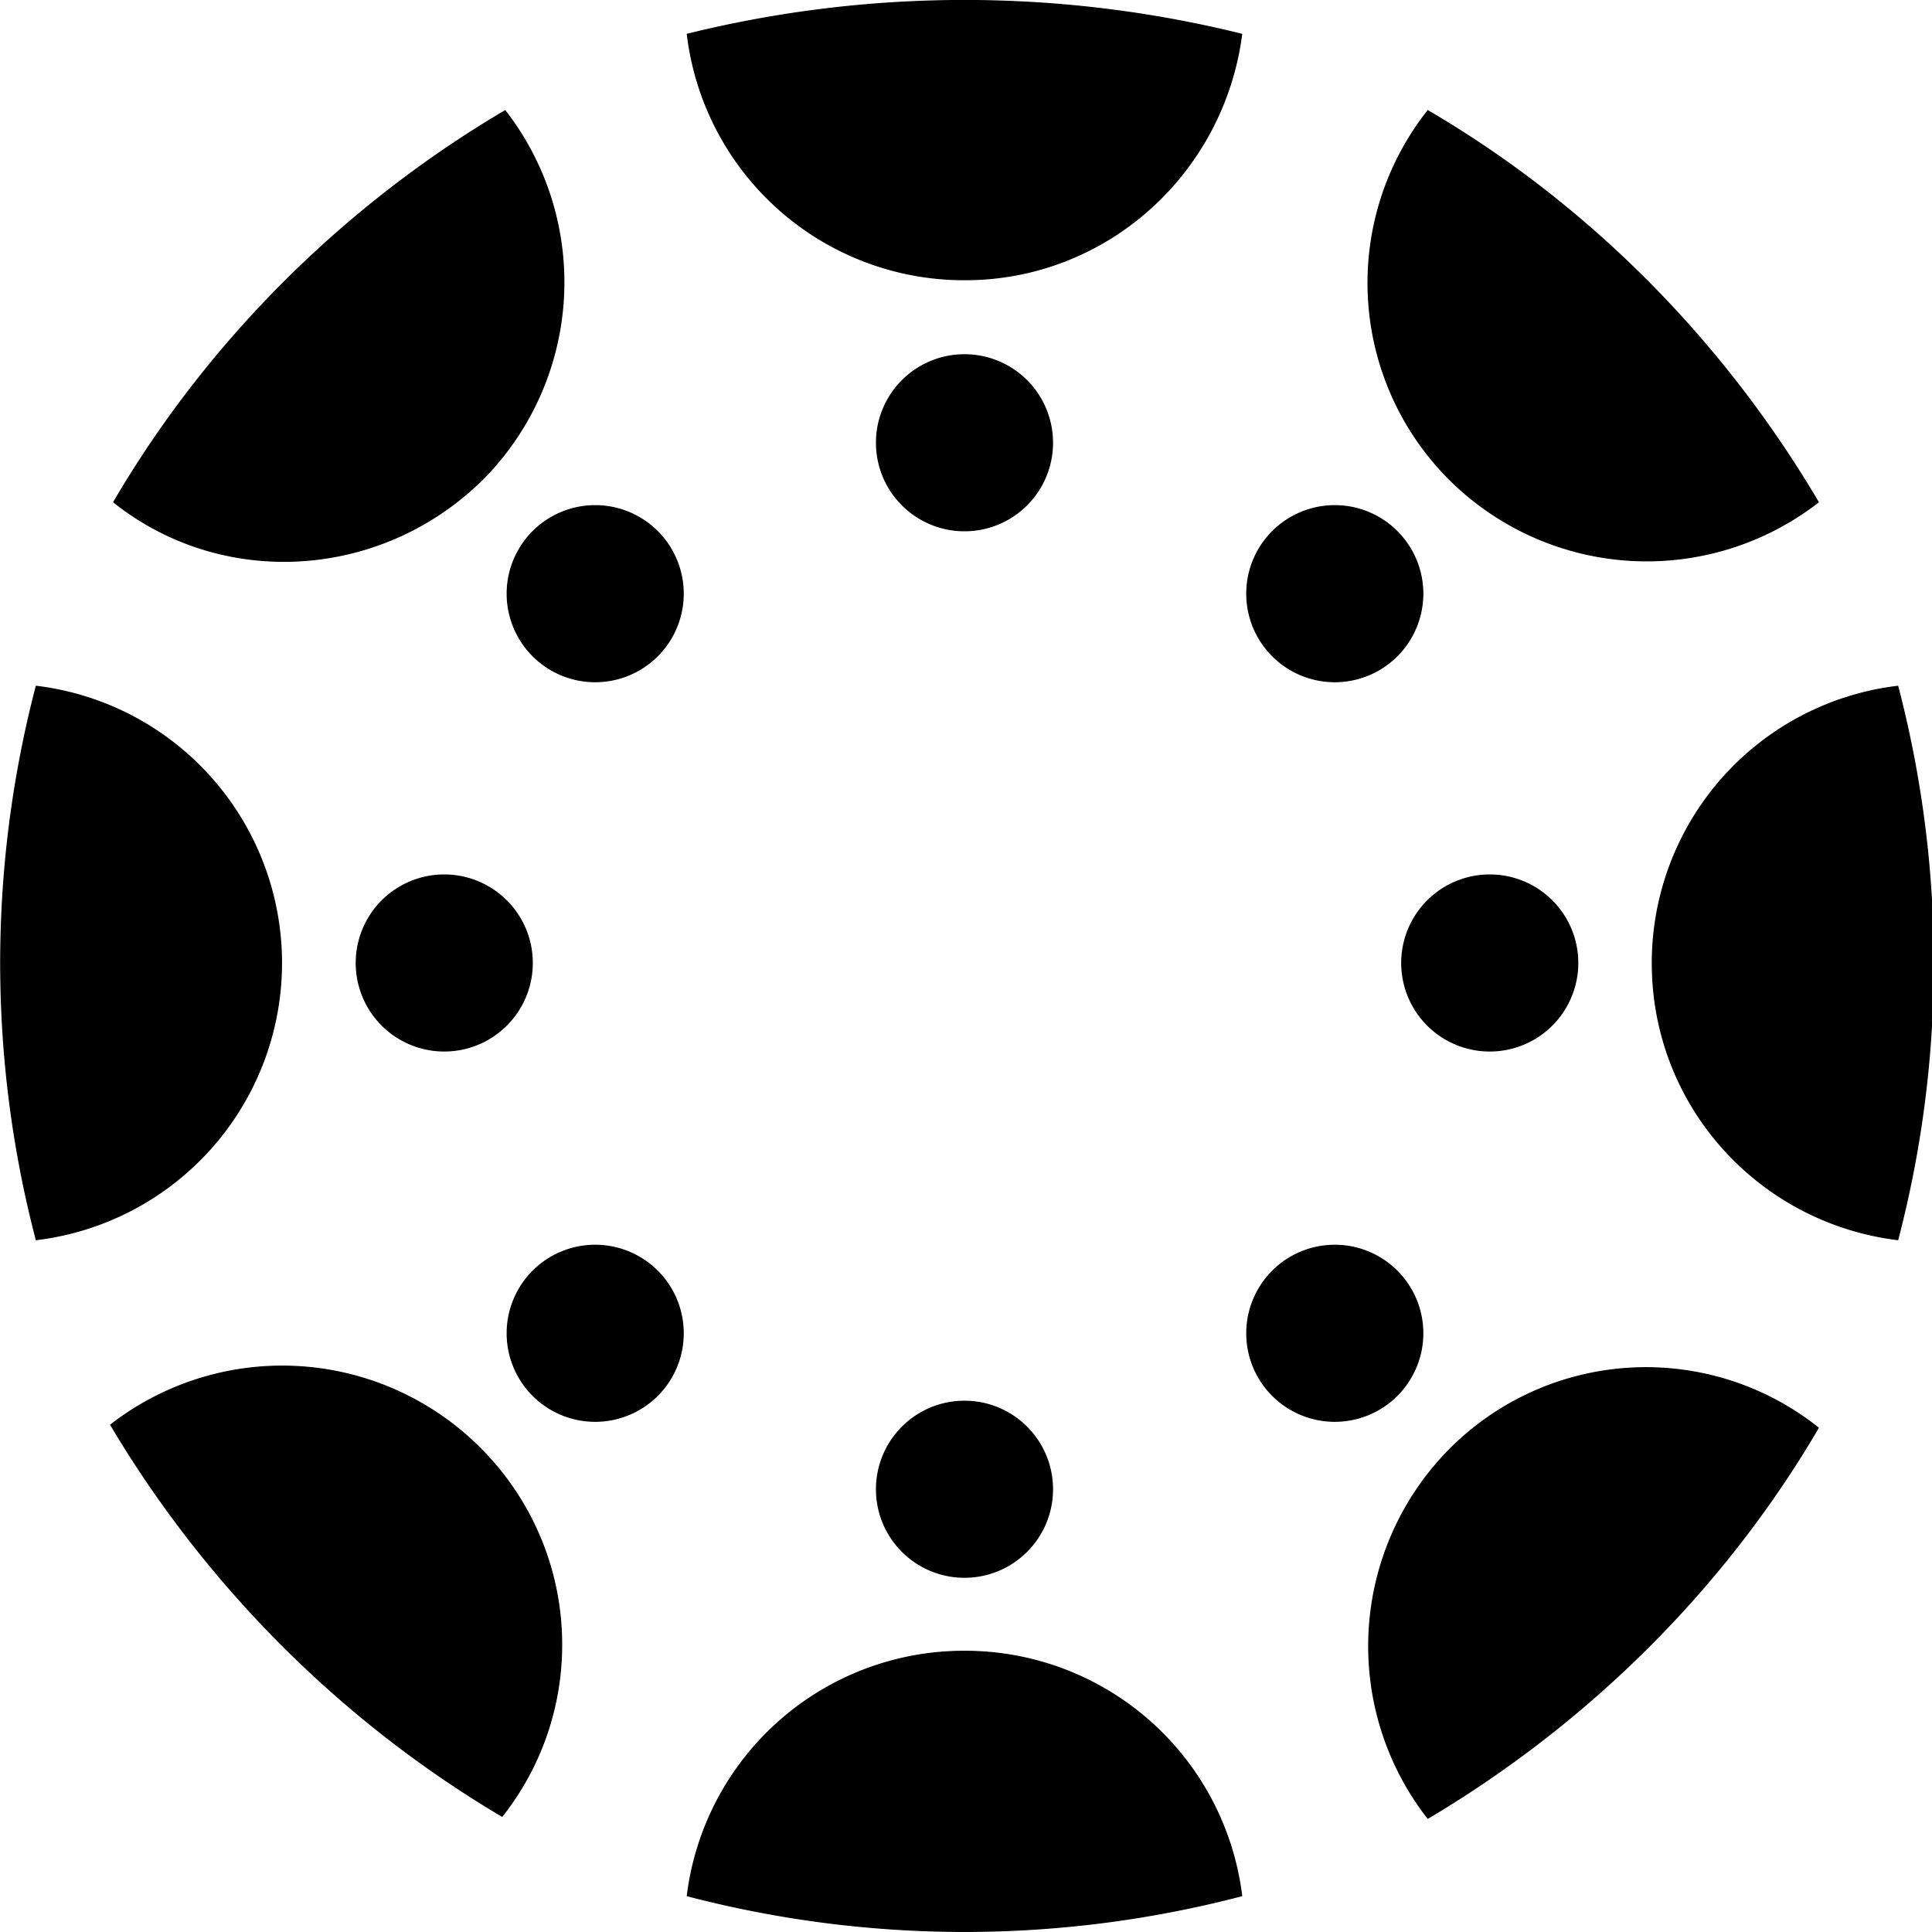 <svg xmlns="http://www.w3.org/2000/svg" fill="#000" stroke="#000" viewBox="0 0 1920 1920"><path d="M959 278c141 0 257-106 275-244a1148 1148 0 0 0-551 0 277 277 0 0 0 276 244ZM36 682a277 277 0 0 1 0 550 1088 1088 0 0 1 0-550Zm493 275a87 87 0 1 1-175 0 87 87 0 0 1 175 0Zm1113 0c0 142 106 258 244 275a1088 1088 0 0 0 0-550 277 277 0 0 0-244 275Zm-74 0a87 87 0 1 1-175 0 87 87 0 0 1 175 0Zm-609 684a277 277 0 0 0-276 243 1088 1088 0 0 0 551 0 277 277 0 0 0-275-243Zm87-161a87 87 0 1 1-175 0 87 87 0 0 1 175 0Zm0-1040a87 87 0 1 1-175 0 87 87 0 0 1 175 0Zm395 1000a278 278 0 0 0-22 367c160-95 295-229 388-388a275 275 0 0 0-366 21Zm-27-115a87 87 0 1 1-175 0 87 87 0 0 1 175 0ZM479 477a278 278 0 0 0 23-367c-161 95-296 230-389 389 108 86 265 77 366-22Zm200 113a87 87 0 1 1-175 0 87 87 0 0 1 175 0Zm761-114a278 278 0 0 0 367 23c-95-161-229-296-388-389a276 276 0 0 0 21 366Zm-26 114a87 87 0 1 1-175 0 87 87 0 0 1 175 0Zm-937 849a278 278 0 0 0-367-23c95 160 230 295 389 389 86-109 78-266-22-366Zm202-114a87 87 0 1 1-175 0 87 87 0 0 1 175 0Z"/></svg>